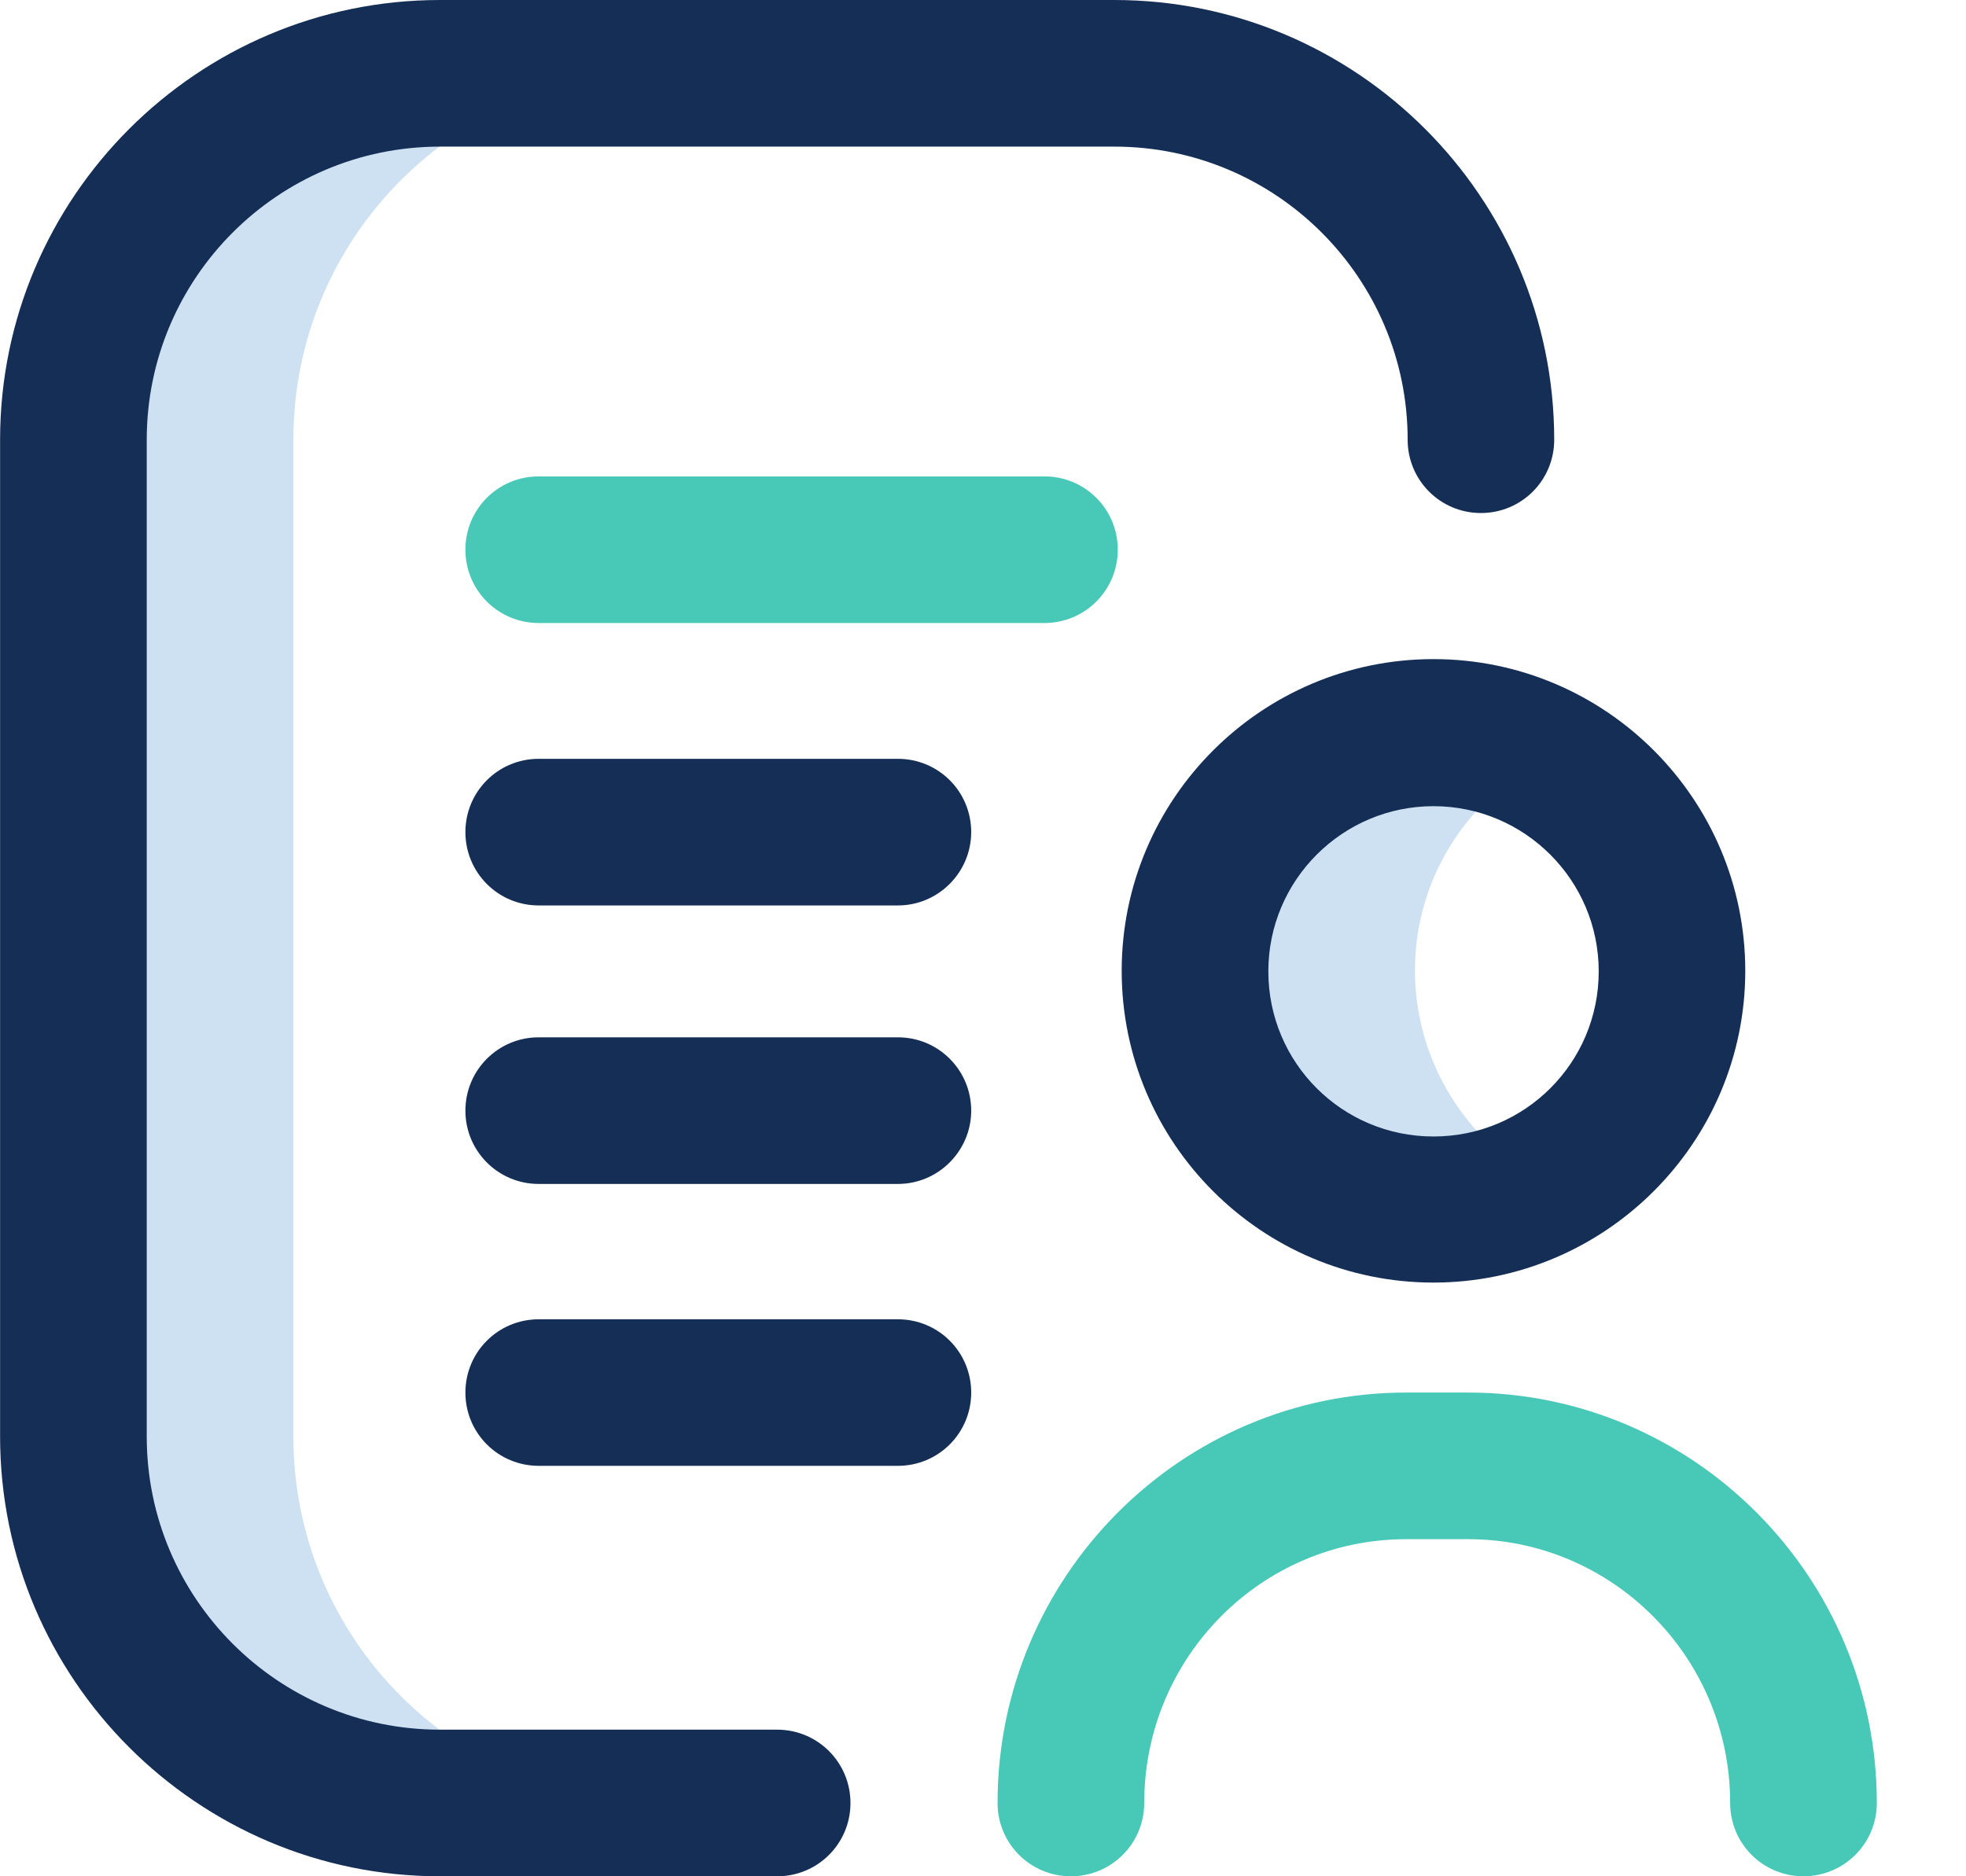 <svg width="22" height="21" viewBox="0 0 22 21" fill="none" xmlns="http://www.w3.org/2000/svg">
<path d="M17.272 13.234C16.905 13.426 16.484 13.535 16.041 13.535C14.57 13.535 13.373 12.343 13.373 10.866C13.373 9.39 14.565 8.198 16.041 8.198C16.484 8.198 16.905 8.307 17.272 8.498C16.419 8.941 15.834 9.833 15.834 10.861C15.834 11.889 16.419 12.791 17.272 13.234ZM3.283 16.078V4.922C3.283 2.658 5.115 0.82 7.373 0.82H4.88C2.616 0.82 0.778 2.658 0.778 4.922V16.078C0.778 18.342 2.616 20.18 4.88 20.18H7.368C5.115 20.18 3.283 18.342 3.283 16.078Z" fill="#CEE1F2"/>
<path d="M16.041 14.355C14.116 14.355 12.552 12.791 12.552 10.866C12.552 8.941 14.116 7.377 16.041 7.377C17.966 7.377 19.53 8.941 19.53 10.866C19.53 12.791 17.961 14.355 16.041 14.355ZM16.041 9.023C15.024 9.023 14.193 9.849 14.193 10.872C14.193 11.895 15.019 12.72 16.041 12.72C17.064 12.72 17.89 11.895 17.89 10.872C17.89 9.849 17.058 9.023 16.041 9.023ZM9.517 20.18C9.517 19.726 9.151 19.359 8.697 19.359H4.923C3.113 19.359 1.642 17.888 1.642 16.078V4.922C1.642 3.112 3.113 1.641 4.923 1.641H12.47C14.28 1.641 15.752 3.112 15.752 4.922C15.752 5.376 16.118 5.742 16.572 5.742C17.026 5.742 17.392 5.376 17.392 4.922C17.392 2.209 15.183 0 12.47 0H4.923C2.211 0 0.001 2.209 0.001 4.922V16.078C0.001 18.791 2.211 21 4.923 21H8.697C9.151 21 9.517 20.634 9.517 20.18ZM10.868 9.313C10.868 8.859 10.502 8.493 10.048 8.493H6.028C5.574 8.493 5.208 8.859 5.208 9.313C5.208 9.767 5.574 10.134 6.028 10.134H10.048C10.502 10.134 10.868 9.762 10.868 9.313ZM10.868 15.586C10.868 15.132 10.502 14.766 10.048 14.766H6.028C5.574 14.766 5.208 15.132 5.208 15.586C5.208 16.04 5.574 16.406 6.028 16.406H10.048C10.502 16.406 10.868 16.04 10.868 15.586ZM10.868 12.431C10.868 11.977 10.502 11.61 10.048 11.61H6.028C5.574 11.61 5.208 11.977 5.208 12.431C5.208 12.884 5.574 13.251 6.028 13.251H10.048C10.502 13.251 10.868 12.879 10.868 12.431Z" fill="#142E55"/>
<path d="M20.181 21C19.727 21 19.361 20.634 19.361 20.18C19.361 18.55 18.043 17.227 16.43 17.227H15.735C14.116 17.227 12.804 18.55 12.804 20.18C12.804 20.634 12.438 21 11.983 21C11.53 21 11.163 20.634 11.163 20.18C11.163 17.648 13.214 15.586 15.735 15.586H16.43C18.951 15.586 21.002 17.648 21.002 20.18C21.002 20.634 20.635 21 20.181 21ZM12.508 6.152C12.508 5.698 12.142 5.332 11.688 5.332H6.028C5.574 5.332 5.208 5.698 5.208 6.152C5.208 6.606 5.574 6.973 6.028 6.973H11.688C12.142 6.973 12.508 6.606 12.508 6.152Z" fill="#48C8B7"/>
</svg>
